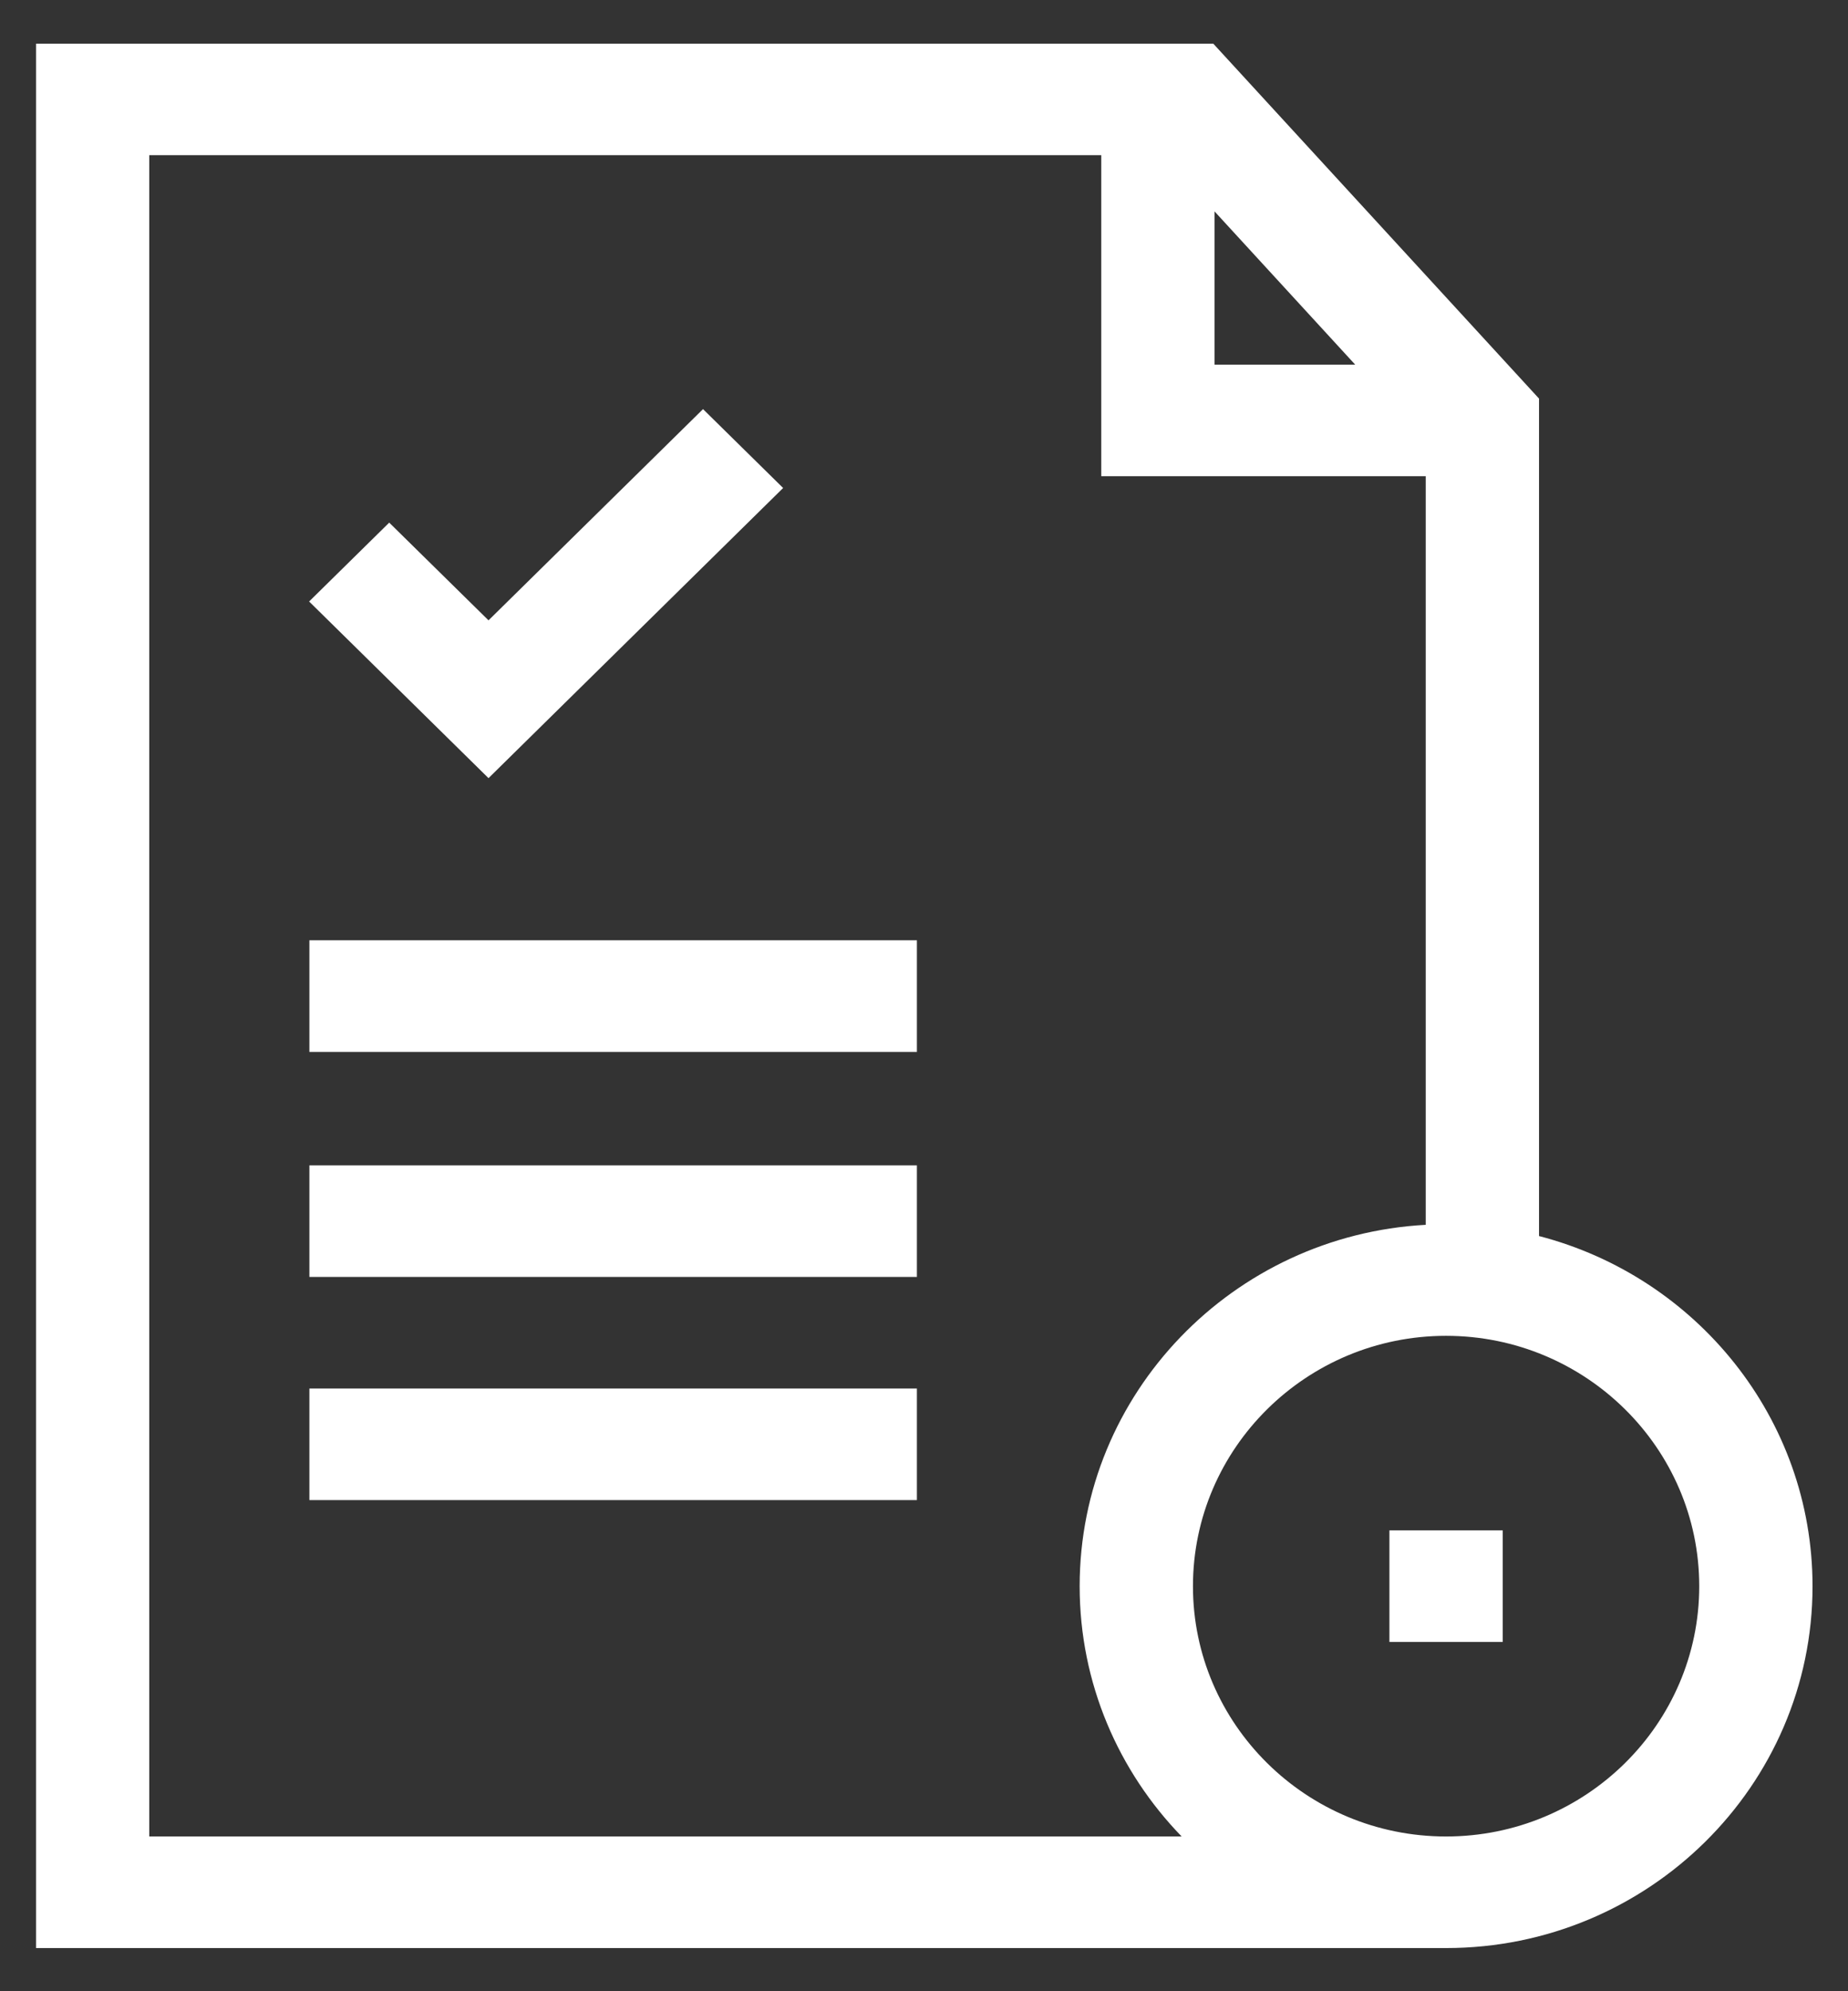 <svg 
    xmlns="http://www.w3.org/2000/svg"
    xmlns:xlink="http://www.w3.org/1999/xlink"
    width="26px" height="28px"
>
    <rect width="100%" height="100%" fill="#333333" stroke="none"/>
    <path fill-rule="evenodd"  fill="rgb(255, 255, 255)"
        d="M20.345,27.393 L0.507,27.393 L0.507,0.614 L17.070,0.614 L21.653,5.605 L21.653,17.381 C23.865,17.954 25.501,19.944 25.501,22.305 C25.501,25.110 23.188,27.393 20.345,27.393 ZM17.088,2.973 L17.088,5.127 L19.066,5.127 L17.088,2.973 ZM20.059,6.696 L15.494,6.696 L15.494,2.182 L2.100,2.182 L2.100,25.824 L16.625,25.824 C15.737,24.909 15.190,23.669 15.190,22.305 C15.190,19.593 17.349,17.370 20.059,17.223 L20.059,6.696 ZM20.345,18.784 C18.381,18.784 16.784,20.364 16.784,22.305 C16.784,24.245 18.381,25.824 20.345,25.824 C22.309,25.824 23.907,24.245 23.907,22.305 C23.907,20.364 22.309,18.784 20.345,18.784 ZM19.548,21.520 L21.142,21.520 L21.142,23.089 L19.548,23.089 L19.548,21.520 ZM4.353,19.525 L12.900,19.525 L12.900,21.094 L4.353,21.094 L4.353,19.525 ZM4.353,16.387 L12.900,16.387 L12.900,17.956 L4.353,17.956 L4.353,16.387 ZM4.353,13.222 L12.900,13.222 L12.900,14.792 L4.353,14.792 L4.353,13.222 ZM4.349,8.458 L5.476,7.349 L6.873,8.723 L9.891,5.753 L11.018,6.862 L6.873,10.942 L4.349,8.458 Z"/>
</svg>